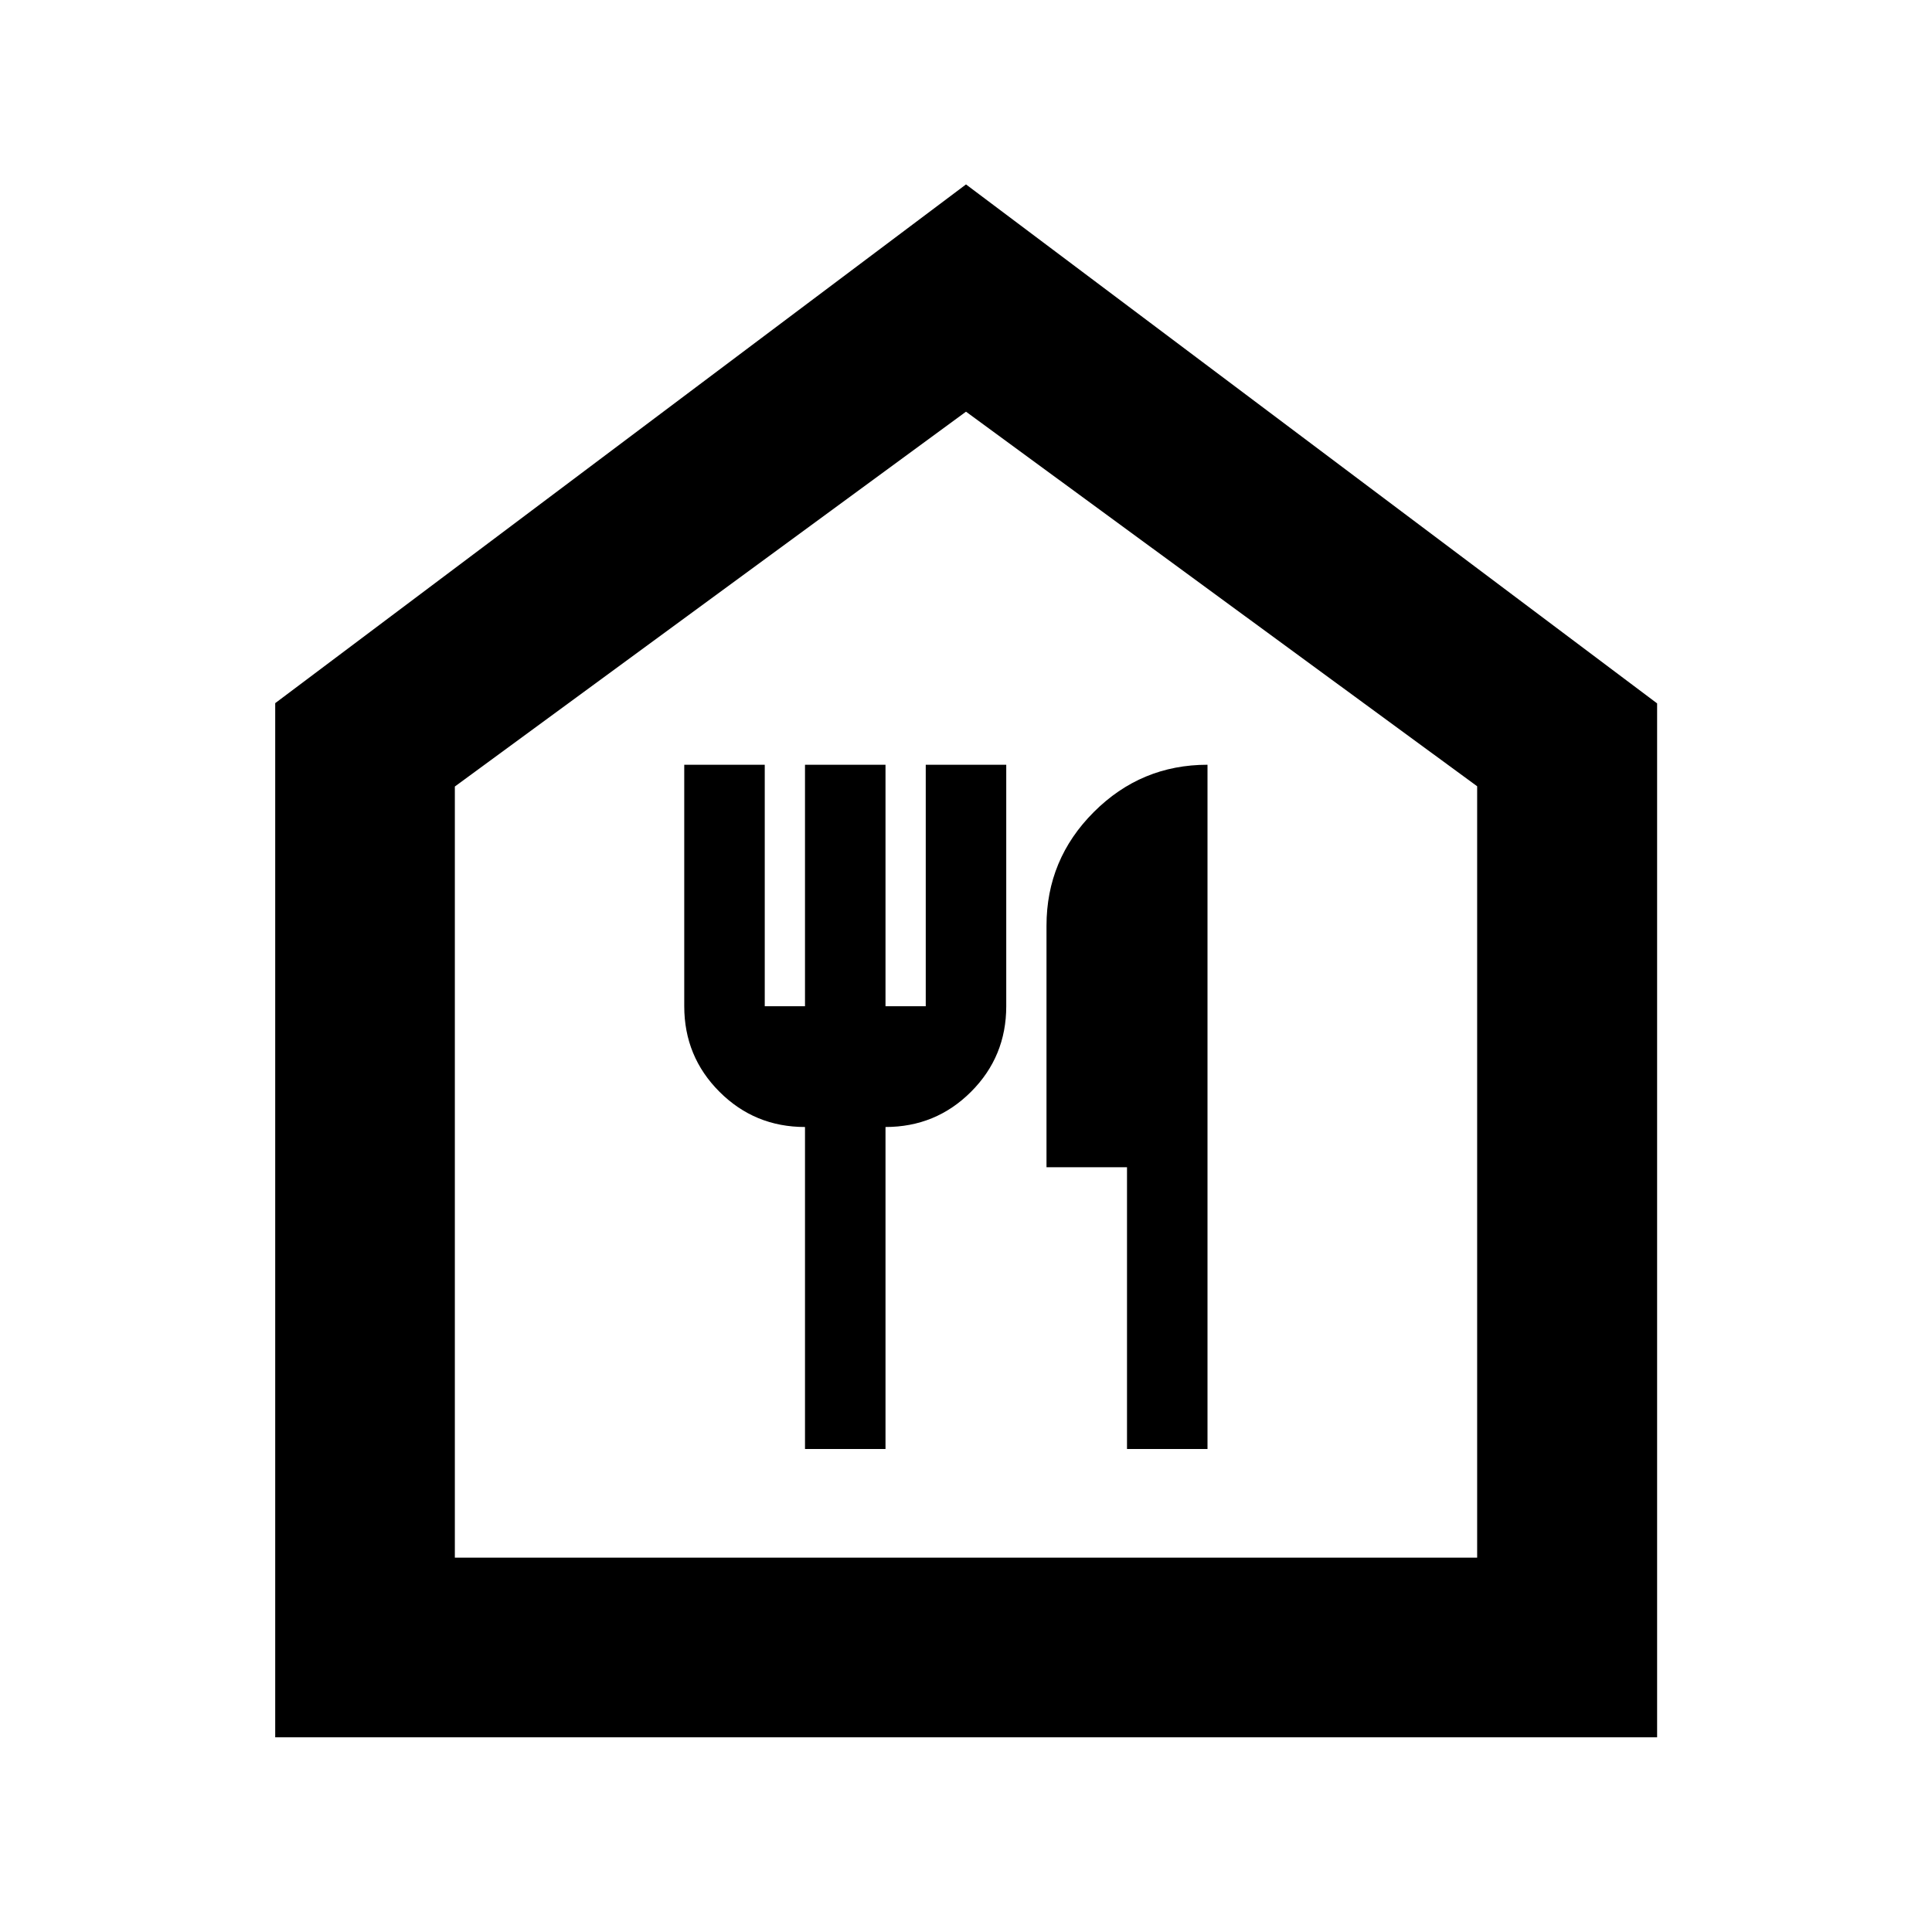 <svg xmlns="http://www.w3.org/2000/svg" height="40" viewBox="0 -960 960 960" width="40"><path d="M400-240h40v-160q25 0 42.5-17.5T500-460v-120h-40v120h-20v-120h-40v120h-20v-120h-40v120q0 25 17.5 42.5T400-400v160Zm160 0h40v-340q-33 0-56.5 23.5T520-500v120h40v140ZM136.75-96.75v-513.86L480-868.36l343.41 257.87v513.74H136.75Zm89.26-89.26h507.98v-383.3L480-755.43 226.01-569.18v383.17ZM480-471.09Z"/></svg>